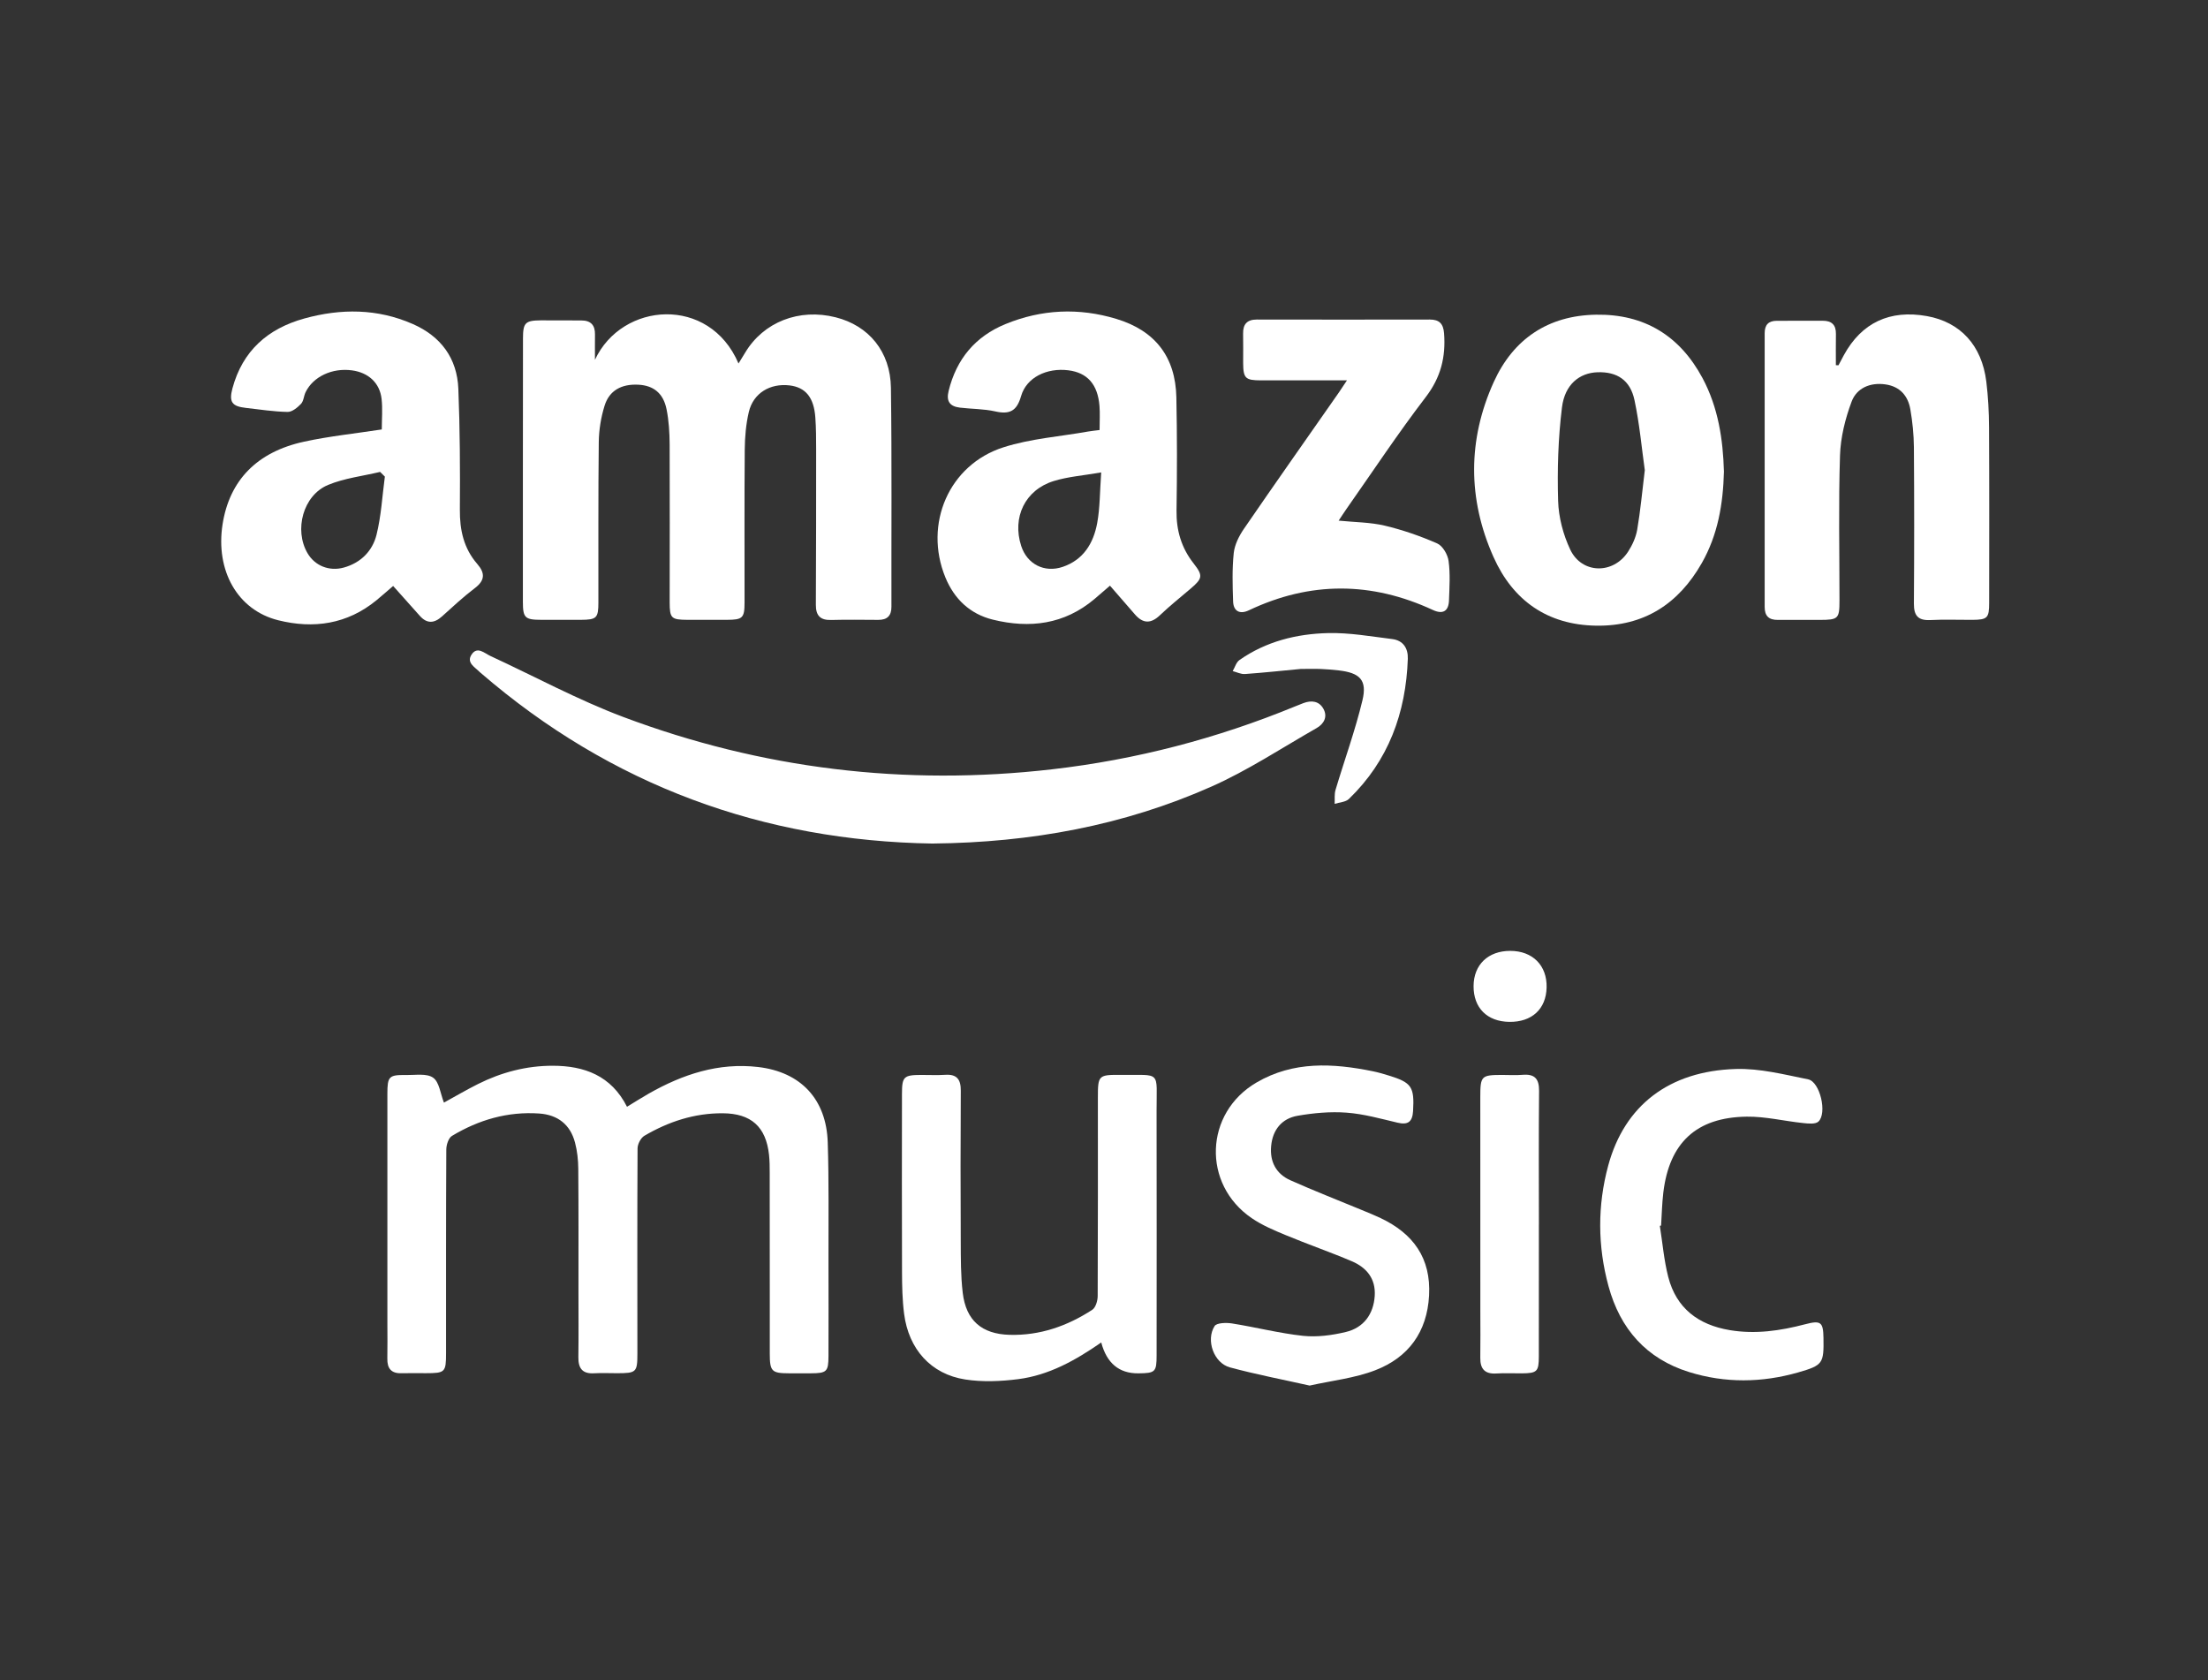 <svg width="92" height="70" viewBox="0 0 92 70" fill="none" xmlns="http://www.w3.org/2000/svg">
<rect x="0" y="0" width="92" height="70" fill="#333333" stroke="none"/>
<path d="M24.79 14.99C25.917 12.571 29.559 12.304 30.771 15.144C30.875 14.976 30.964 14.835 31.049 14.691C31.815 13.414 33.297 12.835 34.82 13.22C36.196 13.566 37.101 14.646 37.122 16.157C37.163 19.197 37.137 22.238 37.143 25.279C37.143 25.657 36.966 25.828 36.594 25.826C35.94 25.823 35.285 25.812 34.631 25.83C34.176 25.843 33.992 25.645 33.994 25.198C34.005 23.041 34.006 20.885 34.006 18.728C34.006 18.286 34.004 17.844 33.973 17.404C33.916 16.56 33.567 16.137 32.898 16.057C32.085 15.961 31.387 16.38 31.202 17.161C31.081 17.671 31.036 18.209 31.031 18.735C31.013 20.856 31.026 22.977 31.023 25.098C31.023 25.749 30.944 25.822 30.285 25.824C29.736 25.826 29.188 25.827 28.64 25.824C27.97 25.82 27.904 25.758 27.903 25.098C27.903 22.906 27.912 20.714 27.902 18.522C27.899 18.03 27.87 17.53 27.773 17.05C27.638 16.38 27.227 16.061 26.601 16.028C25.9 15.991 25.388 16.265 25.191 16.903C25.041 17.385 24.956 17.905 24.949 18.41C24.923 20.636 24.937 22.864 24.933 25.092C24.933 25.751 24.861 25.82 24.201 25.824C23.653 25.826 23.105 25.826 22.557 25.824C21.871 25.822 21.788 25.744 21.787 25.07C21.785 23.303 21.786 21.535 21.787 19.767C21.787 17.876 21.787 15.984 21.791 14.093C21.792 13.448 21.889 13.353 22.523 13.347C23.089 13.343 23.654 13.353 24.221 13.351C24.621 13.35 24.799 13.55 24.791 13.941C24.786 14.29 24.79 14.639 24.79 14.988V14.99Z" fill="white"/>
<path d="M18.496 45.938C18.967 45.68 19.434 45.405 19.918 45.163C20.895 44.674 21.938 44.401 23.03 44.402C24.345 44.403 25.468 44.812 26.125 46.111C26.448 45.915 26.739 45.729 27.039 45.558C28.451 44.757 29.945 44.262 31.591 44.455C33.365 44.663 34.431 45.794 34.489 47.591C34.542 49.233 34.516 50.877 34.52 52.521C34.523 53.845 34.524 55.171 34.52 56.496C34.518 57.15 34.448 57.213 33.781 57.216C33.48 57.217 33.179 57.217 32.879 57.216C32.151 57.214 32.075 57.138 32.074 56.385C32.071 55.519 32.074 54.653 32.074 53.787C32.074 52.144 32.074 50.5 32.071 48.857C32.071 48.609 32.069 48.361 32.043 48.115C31.916 46.941 31.295 46.39 30.117 46.382C28.934 46.374 27.855 46.731 26.85 47.319C26.699 47.407 26.566 47.666 26.565 47.846C26.549 50.691 26.558 53.536 26.558 56.381C26.558 57.175 26.518 57.211 25.71 57.212C25.391 57.212 25.073 57.197 24.756 57.215C24.267 57.244 24.093 57.007 24.099 56.546C24.111 55.645 24.103 54.743 24.103 53.842C24.103 52.129 24.109 50.414 24.095 48.7C24.092 48.333 24.053 47.956 23.959 47.602C23.762 46.854 23.243 46.446 22.467 46.392C21.155 46.302 19.946 46.654 18.832 47.325C18.688 47.412 18.596 47.699 18.596 47.893C18.581 50.72 18.586 53.548 18.585 56.375C18.585 57.174 18.547 57.21 17.744 57.211C17.409 57.211 17.072 57.203 16.737 57.213C16.305 57.228 16.13 57.017 16.139 56.6C16.149 56.123 16.141 55.646 16.141 55.169C16.141 51.97 16.141 48.773 16.141 45.574C16.141 44.848 16.204 44.777 16.922 44.789C17.306 44.795 17.78 44.711 18.047 44.9C18.305 45.082 18.35 45.565 18.497 45.937L18.496 45.938Z" fill="white"/>
<path d="M15.908 17.892C15.908 17.459 15.947 17.033 15.899 16.616C15.823 15.949 15.346 15.521 14.663 15.43C13.841 15.319 13.047 15.691 12.732 16.342C12.656 16.5 12.652 16.712 12.54 16.828C12.392 16.982 12.17 17.166 11.983 17.162C11.402 17.151 10.823 17.06 10.243 16.994C9.667 16.93 9.534 16.749 9.684 16.184C10.103 14.62 11.155 13.691 12.682 13.269C14.208 12.848 15.723 12.853 17.194 13.497C18.367 14.01 19.047 14.922 19.098 16.201C19.165 17.877 19.173 19.557 19.161 21.235C19.154 22.085 19.323 22.847 19.886 23.496C20.219 23.878 20.21 24.183 19.78 24.507C19.301 24.869 18.862 25.282 18.415 25.683C18.094 25.972 17.793 25.993 17.497 25.663C17.133 25.259 16.771 24.851 16.381 24.413C16.161 24.602 15.928 24.809 15.688 25.007C14.47 26.008 13.065 26.209 11.59 25.841C9.892 25.416 8.975 23.771 9.273 21.848C9.558 20.022 10.696 18.829 12.675 18.4C13.724 18.173 14.798 18.062 15.907 17.892H15.908ZM16.035 19.856C15.969 19.792 15.903 19.727 15.838 19.661C15.113 19.835 14.351 19.921 13.671 20.203C12.627 20.635 12.243 22.08 12.817 23.054C13.123 23.573 13.718 23.814 14.326 23.646C15.032 23.45 15.518 22.957 15.687 22.286C15.884 21.497 15.927 20.668 16.036 19.856H16.035Z" fill="white"/>
<path d="M45.816 17.918C45.816 17.548 45.837 17.23 45.812 16.916C45.74 16.013 45.308 15.528 44.516 15.428C43.618 15.315 42.769 15.724 42.545 16.503C42.367 17.125 42.071 17.276 41.471 17.141C40.992 17.033 40.489 17.042 39.998 16.983C39.591 16.934 39.416 16.735 39.525 16.291C39.851 14.959 40.635 14.019 41.896 13.501C43.403 12.884 44.951 12.814 46.511 13.285C48.131 13.774 48.979 14.867 49.015 16.555C49.048 18.126 49.046 19.698 49.022 21.27C49.01 22.102 49.225 22.828 49.74 23.482C50.135 23.983 50.102 24.106 49.61 24.524C49.18 24.891 48.737 25.244 48.329 25.634C47.954 25.991 47.626 25.985 47.293 25.603C46.957 25.218 46.624 24.832 46.249 24.401C46.047 24.574 45.827 24.768 45.603 24.957C44.349 26.016 42.904 26.194 41.369 25.816C40.418 25.582 39.76 24.958 39.389 24.052C38.481 21.834 39.535 19.36 41.816 18.634C42.947 18.273 44.165 18.188 45.343 17.978C45.48 17.954 45.619 17.941 45.816 17.916V17.918ZM45.883 19.682C45.133 19.813 44.496 19.858 43.903 20.042C42.709 20.412 42.165 21.558 42.55 22.746C42.797 23.505 43.515 23.876 44.278 23.618C45.144 23.325 45.56 22.632 45.715 21.8C45.834 21.166 45.824 20.507 45.883 19.683V19.682Z" fill="white"/>
<path d="M76.604 15.218C76.679 15.078 76.751 14.937 76.827 14.797C77.568 13.443 78.743 12.892 80.291 13.17C81.682 13.421 82.576 14.387 82.763 15.898C82.84 16.527 82.874 17.166 82.877 17.8C82.89 20.239 82.884 22.677 82.882 25.116C82.882 25.749 82.809 25.82 82.183 25.825C81.6 25.828 81.015 25.803 80.433 25.833C79.924 25.859 79.743 25.653 79.746 25.152C79.761 22.979 79.762 20.805 79.746 18.631C79.741 18.106 79.688 17.575 79.598 17.056C79.499 16.486 79.161 16.099 78.553 16.014C77.917 15.926 77.362 16.17 77.151 16.731C76.885 17.442 76.691 18.219 76.667 18.975C76.602 20.987 76.646 23.003 76.645 25.018C76.645 25.779 76.596 25.825 75.826 25.827C75.242 25.828 74.659 25.822 74.076 25.827C73.702 25.831 73.527 25.664 73.528 25.284C73.531 21.484 73.531 17.685 73.528 13.885C73.528 13.526 73.69 13.365 74.039 13.365C74.675 13.365 75.311 13.365 75.948 13.363C76.317 13.362 76.503 13.533 76.497 13.912C76.49 14.346 76.495 14.779 76.495 15.214C76.532 15.216 76.568 15.217 76.605 15.219L76.604 15.218Z" fill="white"/>
<path d="M71.831 19.639C71.797 21.01 71.574 22.286 70.911 23.454C69.941 25.161 68.499 26.097 66.507 26.067C64.474 26.037 63.036 25.017 62.229 23.206C61.153 20.796 61.15 18.321 62.24 15.915C63.052 14.124 64.505 13.142 66.504 13.111C68.507 13.079 69.988 13.982 70.936 15.748C71.595 16.977 71.793 18.314 71.83 19.638L71.831 19.639ZM68.534 19.592C68.405 18.683 68.316 17.662 68.103 16.667C67.925 15.832 67.373 15.483 66.565 15.509C65.815 15.534 65.201 16.012 65.082 16.974C64.923 18.261 64.883 19.572 64.922 20.869C64.942 21.552 65.133 22.275 65.426 22.896C65.907 23.915 67.219 23.937 67.836 22.986C68.014 22.711 68.162 22.387 68.217 22.067C68.351 21.288 68.422 20.499 68.533 19.591L68.534 19.592Z" fill="white"/>
<path d="M38.867 35.145C31.809 35.035 25.472 32.731 20.032 28.037C20.018 28.025 20.004 28.014 19.991 28.002C19.791 27.795 19.423 27.614 19.648 27.272C19.886 26.909 20.183 27.215 20.438 27.332C22.28 28.183 24.074 29.158 25.967 29.87C31.737 32.038 37.712 32.757 43.841 32.051C47.333 31.649 50.708 30.769 53.962 29.431C54.077 29.385 54.192 29.339 54.307 29.294C54.642 29.167 54.96 29.205 55.141 29.528C55.33 29.867 55.16 30.162 54.857 30.335C53.403 31.165 51.993 32.099 50.468 32.775C46.821 34.392 42.961 35.103 38.868 35.144L38.867 35.145Z" fill="white"/>
<path d="M56.123 15.847C54.861 15.847 53.7 15.848 52.539 15.847C51.888 15.846 51.803 15.76 51.798 15.118C51.796 14.713 51.805 14.306 51.796 13.9C51.788 13.504 51.966 13.312 52.367 13.313C54.77 13.317 57.174 13.318 59.577 13.313C59.971 13.313 60.138 13.486 60.169 13.885C60.245 14.871 60.035 15.722 59.408 16.541C58.249 18.054 57.196 19.647 56.1 21.208C56 21.35 55.907 21.497 55.777 21.691C56.453 21.759 57.091 21.757 57.696 21.9C58.443 22.077 59.182 22.333 59.885 22.642C60.112 22.742 60.322 23.105 60.358 23.373C60.431 23.91 60.394 24.466 60.375 25.012C60.359 25.465 60.12 25.607 59.702 25.413C57.142 24.226 54.59 24.215 52.034 25.428C51.656 25.608 51.391 25.463 51.379 25.051C51.356 24.381 51.336 23.704 51.406 23.04C51.444 22.693 51.625 22.332 51.828 22.035C53.137 20.128 54.47 18.237 55.794 16.341C55.884 16.212 55.968 16.08 56.123 15.847Z" fill="white"/>
<path d="M45.885 55.931C44.797 56.687 43.695 57.296 42.427 57.459C41.7 57.552 40.937 57.585 40.218 57.473C38.788 57.251 37.861 56.211 37.671 54.737C37.597 54.161 37.586 53.575 37.584 52.992C37.576 50.518 37.579 48.044 37.582 45.571C37.582 44.857 37.658 44.788 38.376 44.785C38.711 44.783 39.048 44.802 39.383 44.78C39.871 44.748 40.036 44.972 40.033 45.441C40.02 47.526 40.021 49.612 40.031 51.696C40.034 52.42 40.029 53.148 40.114 53.864C40.251 55.015 40.906 55.581 42.067 55.613C43.327 55.648 44.469 55.248 45.511 54.57C45.654 54.477 45.736 54.192 45.737 53.995C45.75 51.238 45.745 48.482 45.745 45.725C45.745 44.8 45.769 44.775 46.706 44.783C48.41 44.798 48.186 44.584 48.191 46.287C48.198 49.68 48.194 53.072 48.192 56.465C48.192 57.162 48.138 57.211 47.429 57.217C46.628 57.224 46.113 56.794 45.885 55.93V55.931Z" fill="white"/>
<path d="M54.573 57.728C53.435 57.473 52.33 57.262 51.246 56.969C50.58 56.789 50.233 55.838 50.608 55.247C50.696 55.11 51.094 55.101 51.332 55.138C52.323 55.295 53.302 55.548 54.296 55.655C54.878 55.716 55.5 55.632 56.074 55.495C56.825 55.317 57.23 54.744 57.28 53.995C57.328 53.276 56.943 52.812 56.33 52.549C55.422 52.162 54.486 51.84 53.574 51.46C53.087 51.259 52.589 51.048 52.157 50.753C50.077 49.335 50.184 46.367 52.357 45.099C53.89 44.203 55.537 44.293 57.198 44.631C57.422 44.676 57.643 44.742 57.862 44.809C58.823 45.102 58.936 45.285 58.878 46.29C58.851 46.735 58.672 46.879 58.23 46.774C57.527 46.608 56.82 46.409 56.105 46.356C55.429 46.306 54.73 46.37 54.06 46.487C53.406 46.603 53.025 47.073 52.964 47.75C52.904 48.402 53.174 48.909 53.766 49.173C54.748 49.612 55.75 50.002 56.745 50.414C57.006 50.522 57.268 50.627 57.523 50.748C58.883 51.392 59.629 52.414 59.545 53.974C59.462 55.502 58.68 56.558 57.301 57.089C56.445 57.419 55.5 57.519 54.575 57.726L54.573 57.728Z" fill="white"/>
<path d="M69.16 51.072C69.273 51.783 69.332 52.51 69.511 53.205C69.848 54.508 70.763 55.195 72.068 55.416C73.139 55.597 74.179 55.444 75.212 55.173C75.865 55.002 75.967 55.076 75.978 55.737C75.996 56.804 75.957 56.882 74.926 57.178C73.413 57.611 71.884 57.631 70.381 57.164C68.601 56.612 67.505 55.367 67.021 53.586C66.566 51.916 66.558 50.228 67.009 48.561C67.685 46.065 69.535 44.621 72.324 44.537C73.326 44.506 74.345 44.768 75.34 44.969C75.835 45.07 76.141 46.385 75.766 46.73C75.641 46.844 75.346 46.813 75.134 46.79C74.348 46.709 73.563 46.513 72.779 46.523C70.682 46.55 69.553 47.611 69.305 49.686C69.251 50.141 69.241 50.602 69.212 51.06C69.195 51.064 69.177 51.067 69.162 51.072H69.16Z" fill="white"/>
<path d="M64.12 51.011C64.12 52.847 64.122 54.683 64.118 56.518C64.117 57.144 64.044 57.212 63.412 57.218C63.059 57.222 62.705 57.2 62.353 57.223C61.873 57.254 61.673 57.038 61.679 56.57C61.689 55.935 61.681 55.3 61.681 54.664C61.681 51.681 61.678 48.698 61.679 45.715C61.679 44.821 61.719 44.786 62.593 44.785C62.876 44.785 63.159 44.804 63.441 44.78C63.942 44.738 64.133 44.942 64.128 45.451C64.109 47.303 64.121 49.157 64.121 51.011H64.12Z" fill="white"/>
<path d="M54.211 27.869C53.456 27.94 52.666 28.025 51.874 28.082C51.707 28.094 51.533 28.004 51.362 27.96C51.454 27.804 51.508 27.595 51.643 27.5C52.748 26.724 54.02 26.408 55.337 26.376C56.225 26.355 57.12 26.515 58.008 26.625C58.465 26.681 58.675 27.008 58.659 27.45C58.579 29.704 57.854 31.696 56.203 33.288C56.067 33.419 55.81 33.426 55.61 33.491C55.621 33.296 55.593 33.091 55.647 32.91C56.019 31.663 56.467 30.438 56.769 29.175C56.971 28.331 56.66 28.032 55.779 27.931C55.534 27.904 55.287 27.881 55.041 27.872C54.776 27.861 54.512 27.87 54.21 27.87L54.211 27.869Z" fill="white"/>
<path d="M62.888 42.574C61.963 42.561 61.394 41.991 61.399 41.081C61.404 40.193 62.005 39.616 62.926 39.616C63.861 39.616 64.466 40.226 64.442 41.144C64.42 42.041 63.826 42.587 62.888 42.574Z" fill="white"/>
</svg>
